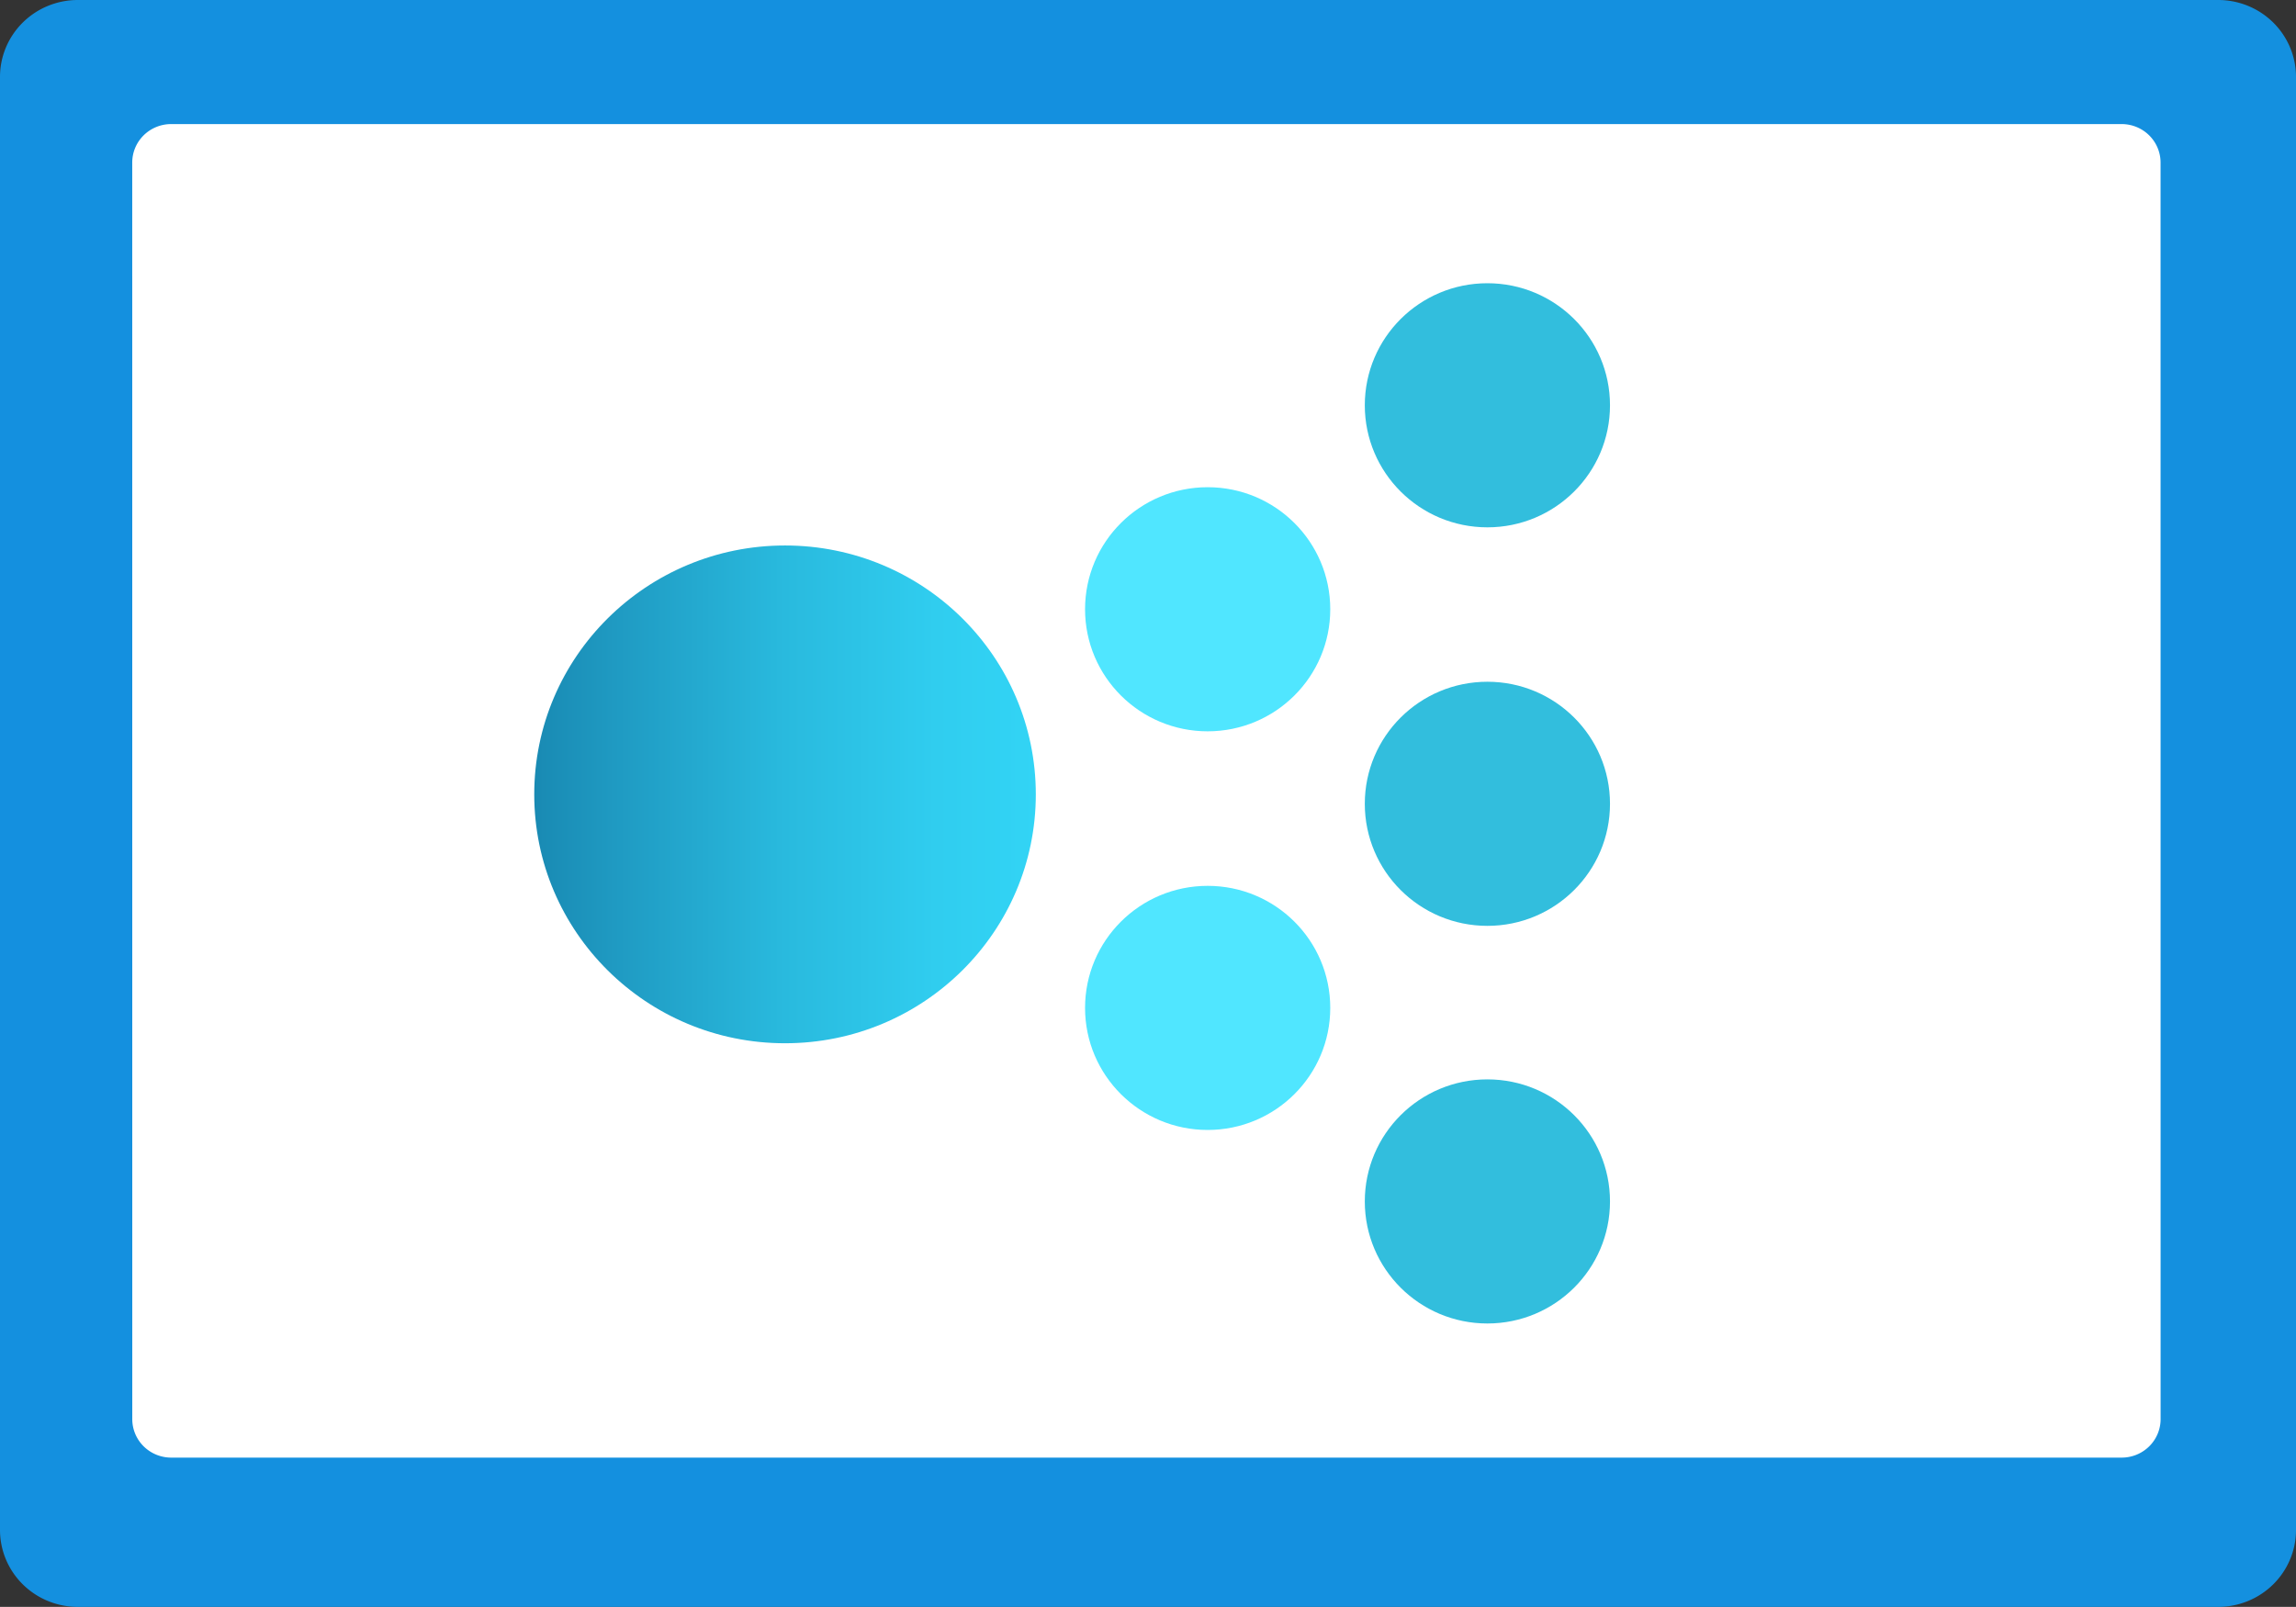 ﻿<?xml version="1.0" encoding="UTF-8" standalone="no"?>
<!-- Generated by Microsoft Visio, SVG Export Guest Assignment.svg Page-1 -->
<svg xmlns:dc="http://purl.org/dc/elements/1.1/" xmlns:cc="http://creativecommons.org/ns#" xmlns:rdf="http://www.w3.org/1999/02/22-rdf-syntax-ns#" xmlns:svg="http://www.w3.org/2000/svg" xmlns="http://www.w3.org/2000/svg" xmlns:sodipodi="http://sodipodi.sourceforge.net/DTD/sodipodi-0.dtd" xmlns:inkscape="http://www.inkscape.org/namespaces/inkscape" width="56.69" height="39.68" viewBox="0 0 56.69 39.68" xml:space="preserve" class="st6" version="1.1" id="svg66" sodipodi:docname="Guest Assignment.svg" style="font-size:12px;overflow:visible;color-interpolation-filters:sRGB;fill:none;fill-rule:evenodd;stroke-linecap:square;stroke-miterlimit:3" inkscape:version="0.92.5 (2060ec1f9f, 2020-04-08)">
  <rect x="0" y="0" width="56.69" height="39.68" fill="#333333" stroke="none"/>
  <sodipodi:namedview pagecolor="#ffffff" bordercolor="#666666" borderopacity="1" objecttolerance="10" gridtolerance="10" guidetolerance="10" inkscape:pageopacity="0" inkscape:pageshadow="2" inkscape:window-width="640" inkscape:window-height="480" id="namedview68" showgrid="false" inkscape:zoom="1.6434468" inkscape:cx="37.795151" inkscape:cy="26.444936" inkscape:window-x="0" inkscape:window-y="0" inkscape:window-maximized="0" inkscape:current-layer="svg66" />
	<style type="text/css" id="style2">
	<![CDATA[
		.st1 {fill:#1490df;stroke:none;stroke-linecap:butt;stroke-width:34}
		.st2 {fill:#ffffff;stroke:none;stroke-linecap:butt;stroke-width:34}
		.st3 {fill:url(#grad0-10);stroke:none;stroke-linecap:butt;stroke-width:34}
		.st4 {fill:#32bedd;stroke:none;stroke-linecap:butt;stroke-width:34}
		.st5 {fill:#50e6ff;stroke:none;stroke-linecap:butt;stroke-width:34}
		.st6 {fill:none;fill-rule:evenodd;font-size:12px;overflow:visible;stroke-linecap:square;stroke-miterlimit:3}
	]]>
	</style>

	<defs id="Patterns_And_Gradients">
		<linearGradient id="grad0-10" x1="0" y1="95.77" x2="12.338" y2="95.77" gradientTransform="scale(1.004,0.996)" gradientUnits="userSpaceOnUse">
			<stop offset="0" stop-color="#198ab3" stop-opacity="1" id="stop4" />
			<stop offset="0.16" stop-color="#1f9ac2" stop-opacity="1" id="stop6" />
			<stop offset="0.5" stop-color="#29bade" stop-opacity="1" id="stop8" />
			<stop offset="0.8" stop-color="#30cdef" stop-opacity="1" id="stop10" />
			<stop offset="1" stop-color="#32d4f5" stop-opacity="1" id="stop12" />
		</linearGradient>
	</defs>
	<g id="g64" transform="translate(-34,-34.004)">
		<title id="title16">Page-1</title>
		<g id="group14077-1" transform="translate(34,-34.016)">
			<title id="title18">Guest Assignment.14077</title>
			<g id="group14078-2">
				<title id="title20">Sheet.14078</title>
				<g id="shape14079-3">
					<title id="title22">Sheet.14079</title>
					<path d="m 0,105.8 a 1.921,1.899 -180 0 0 1.92,1.9 h 52.85 a 1.921,1.899 -180 0 0 1.92,-1.9 V 69.91 A 1.921,1.899 -180 0 0 54.77,68.02 H 1.92 A 1.921,1.899 -180 0 0 0,69.91 Z" class="st1" id="path24" inkscape:connector-curvature="0" style="fill:#1490df;stroke:none;stroke-width:34;stroke-linecap:butt" />
				</g>
				<g id="shape14080-5" transform="translate(3.266,-3.686)">
					<title id="title27">Sheet.14080</title>
					<path d="m 0,106.75 a 0.961,0.95 -180 0 0 0.961,0.95 L 49.12,107.7 a 0.961,0.95 -180 0 0 0.961,-0.95 L 50.08,75.72 A 0.961,0.95 -180 0 0 49.119,74.77 L 0.96,74.77 a 0.961,0.95 -180 0 0 -0.961,0.95 z" class="st2" id="path29" inkscape:connector-curvature="0" style="fill:#ffffff;stroke:none;stroke-width:34;stroke-linecap:butt" />
				</g>
				<g id="shape14081-7" transform="translate(13.191,-13.919)">
					<title id="title32">Sheet.14081</title>
					<ellipse cx="6.192" cy="101.555" rx="6.192" ry="6.146" class="st3" id="ellipse34" style="fill:url(#grad0-10);stroke:none;stroke-width:34;stroke-linecap:butt" />
				</g>
				<g id="shape14082-11" transform="translate(33.698,-26.659)">
					<title id="title37">Sheet.14082</title>
					<ellipse cx="3.027" cy="104.687" rx="3.027" ry="3.014" class="st4" id="ellipse39" style="fill:#32bedd;stroke:none;stroke-width:34;stroke-linecap:butt" />
				</g>
				<g id="shape14083-13" transform="translate(33.698,-16.818)">
					<title id="title42">Sheet.14083</title>
					<ellipse cx="3.027" cy="104.687" rx="3.027" ry="3.014" class="st4" id="ellipse44" style="fill:#32bedd;stroke:none;stroke-width:34;stroke-linecap:butt" />
				</g>
				<g id="shape14084-15" transform="translate(33.698,-6.999)">
					<title id="title47">Sheet.14084</title>
					<ellipse cx="3.027" cy="104.687" rx="3.027" ry="3.014" class="st4" id="ellipse49" style="fill:#32bedd;stroke:none;stroke-width:34;stroke-linecap:butt" />
				</g>
				<g id="shape14085-17" transform="translate(26.791,-21.622)">
					<title id="title52">Sheet.14085</title>
					<ellipse cx="3.027" cy="104.687" rx="3.027" ry="3.014" class="st5" id="ellipse54" style="fill:#50e6ff;stroke:none;stroke-width:34;stroke-linecap:butt" />
				</g>
				<g id="shape14086-19" transform="translate(26.791,-11.778)">
					<title id="title57">Sheet.14086</title>
					<ellipse cx="3.027" cy="104.687" rx="3.027" ry="3.014" class="st5" id="ellipse59" style="fill:#50e6ff;stroke:none;stroke-width:34;stroke-linecap:butt" />
				</g>
			</g>
		</g>
	</g>
</svg>
